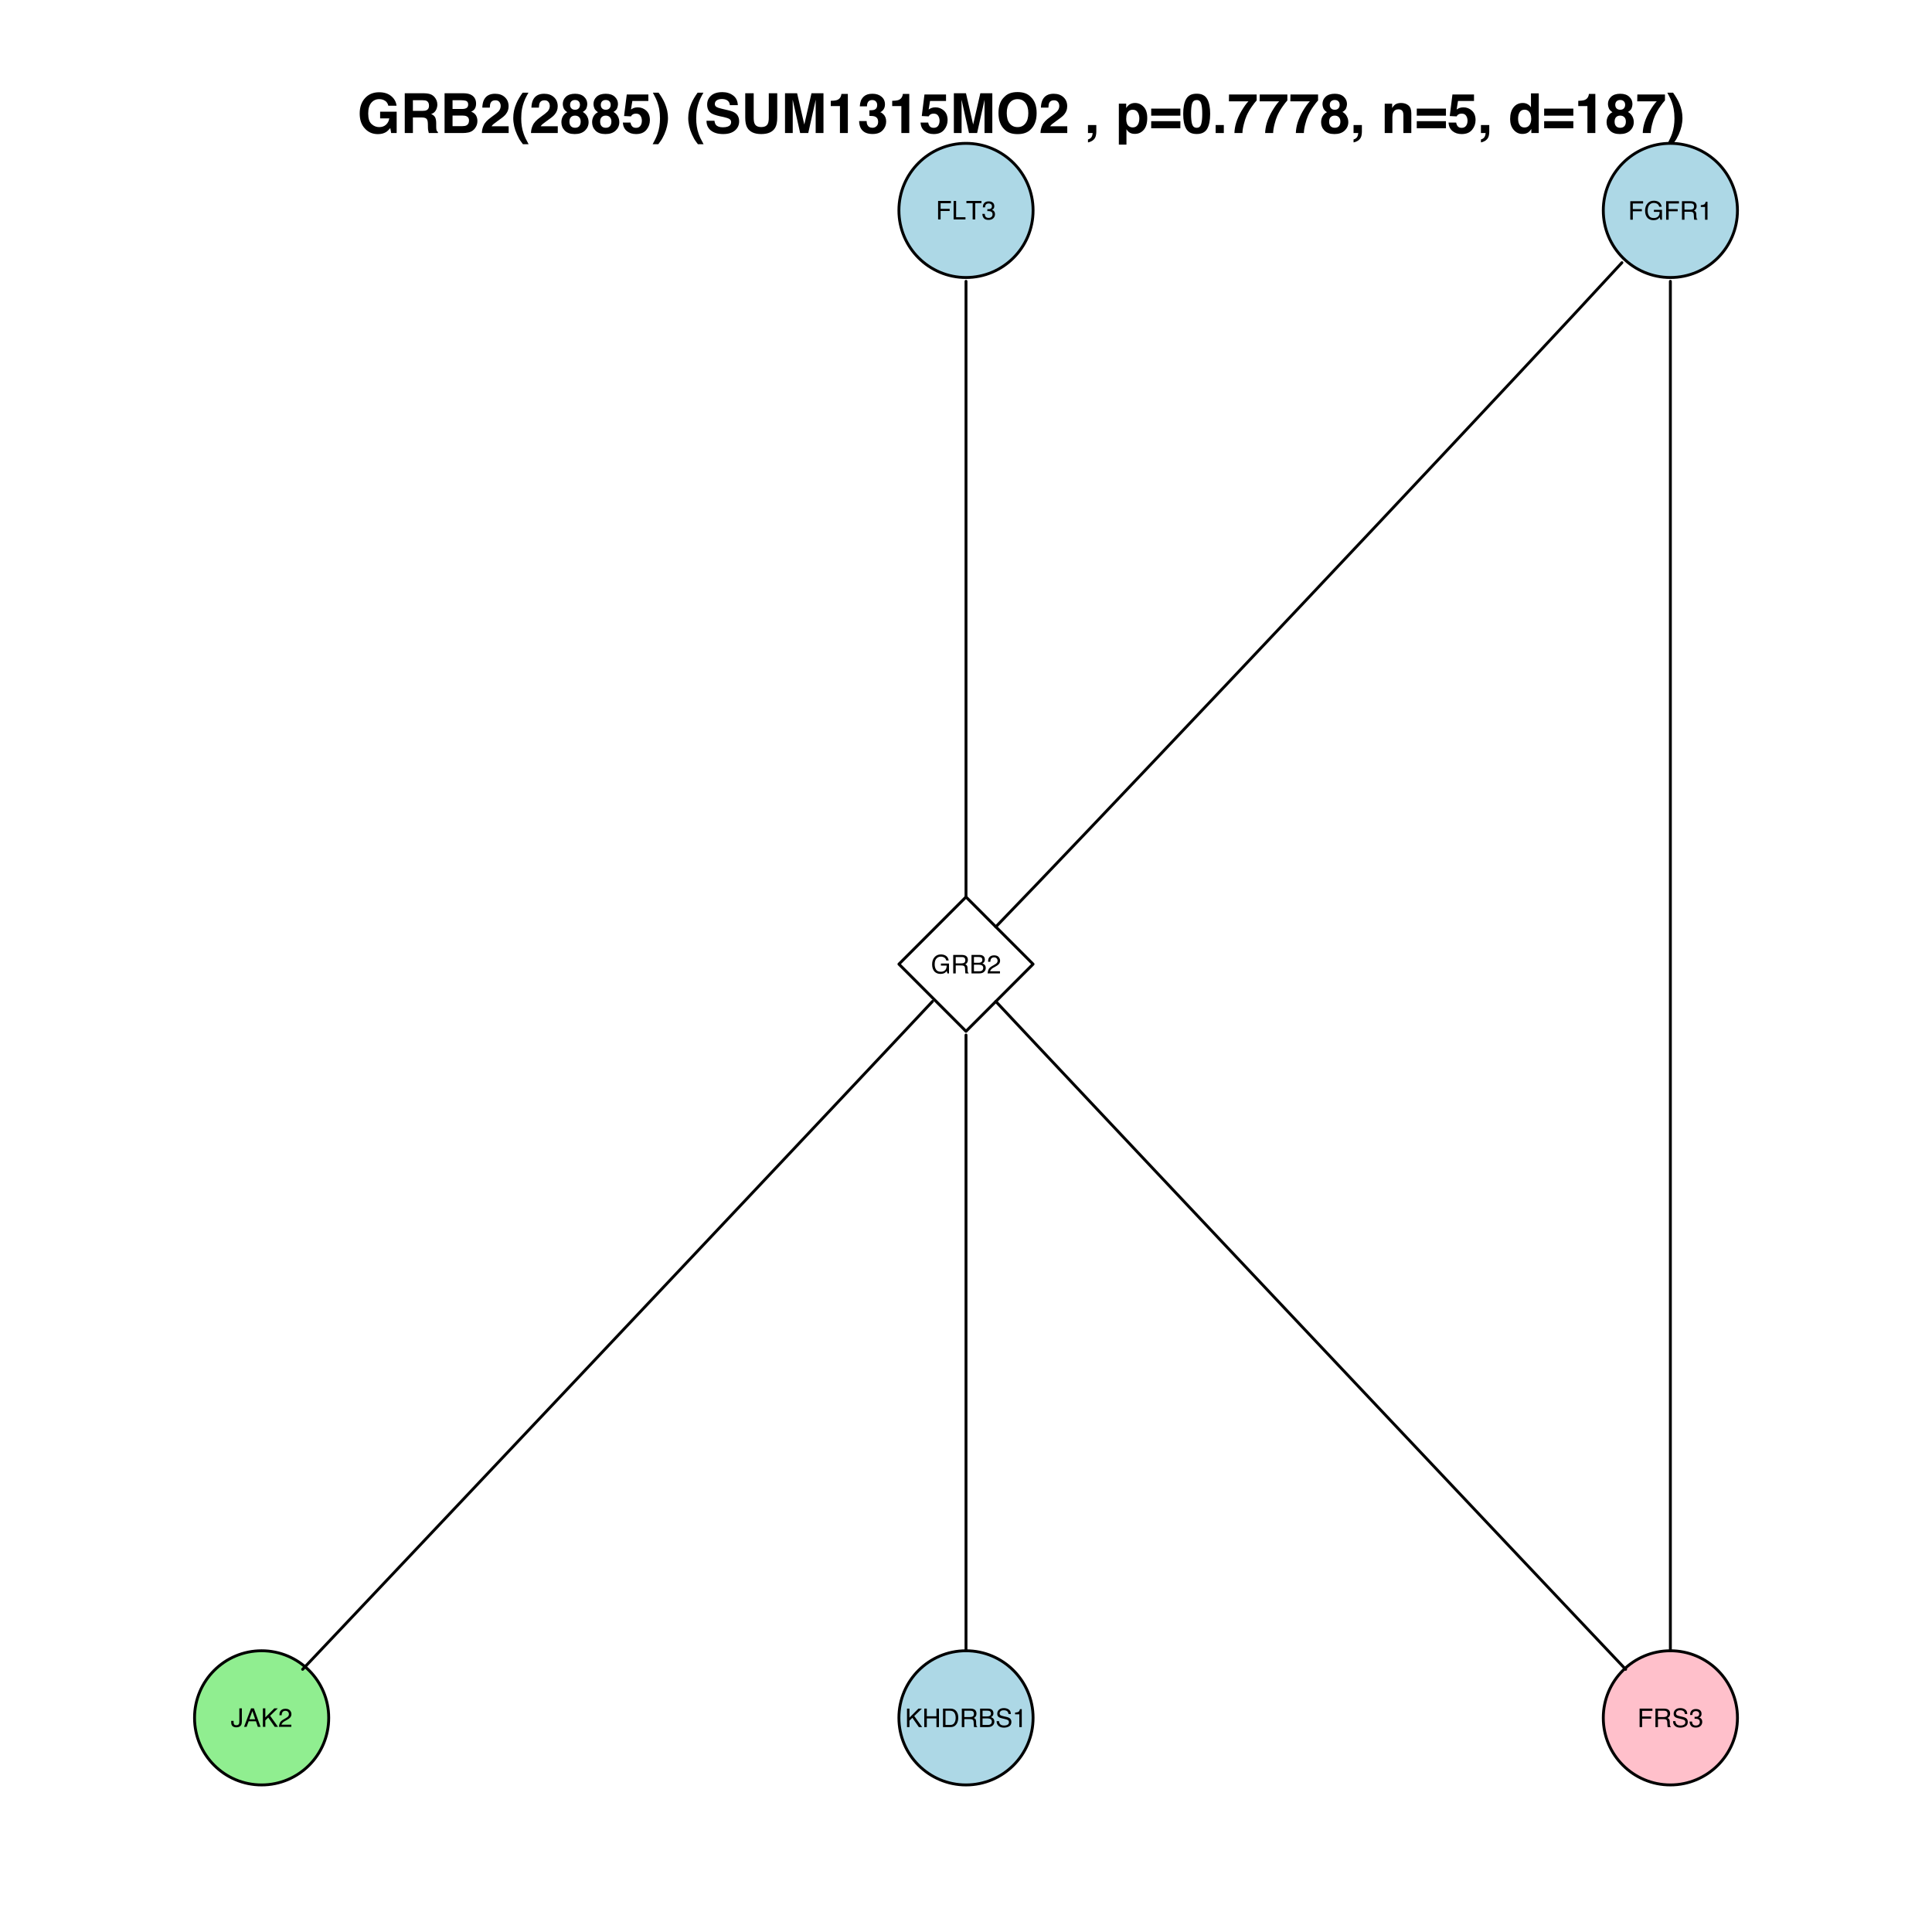 <?xml version="1.0" encoding="UTF-8"?>
<svg xmlns="http://www.w3.org/2000/svg" xmlns:xlink="http://www.w3.org/1999/xlink" width="504pt" height="504pt" viewBox="0 0 504 504" version="1.1">
<defs>
<g>
<symbol overflow="visible" id="glyph0-0">
<path style="stroke:none;" d="M 0.219 0 L 0.219 -4.828 L 4.047 -4.828 L 4.047 0 Z M 3.453 -0.609 L 3.453 -4.219 L 0.828 -4.219 L 0.828 -0.609 Z "/>
</symbol>
<symbol overflow="visible" id="glyph0-1">
<path style="stroke:none;" d="M 0.578 -4.828 L 3.922 -4.828 L 3.922 -4.234 L 1.234 -4.234 L 1.234 -2.766 L 3.594 -2.766 L 3.594 -2.203 L 1.234 -2.203 L 1.234 0 L 0.578 0 Z "/>
</symbol>
<symbol overflow="visible" id="glyph0-2">
<path style="stroke:none;" d="M 2.594 -4.953 C 3.051 -4.953 3.445 -4.863 3.781 -4.688 C 4.258 -4.438 4.551 -4 4.656 -3.375 L 4.016 -3.375 C 3.93 -3.719 3.766 -3.969 3.516 -4.125 C 3.273 -4.289 2.961 -4.375 2.578 -4.375 C 2.129 -4.375 1.754 -4.207 1.453 -3.875 C 1.148 -3.539 1 -3.039 1 -2.375 C 1 -1.801 1.125 -1.332 1.375 -0.969 C 1.625 -0.613 2.035 -0.438 2.609 -0.438 C 3.047 -0.438 3.406 -0.562 3.688 -0.812 C 3.977 -1.062 4.125 -1.473 4.125 -2.047 L 2.625 -2.047 L 2.625 -2.578 L 4.734 -2.578 L 4.734 0 L 4.312 0 L 4.156 -0.625 C 3.938 -0.375 3.742 -0.203 3.578 -0.109 C 3.285 0.047 2.914 0.125 2.469 0.125 C 1.906 0.125 1.414 -0.055 1 -0.422 C 0.551 -0.891 0.328 -1.531 0.328 -2.344 C 0.328 -3.145 0.547 -3.785 0.984 -4.266 C 1.398 -4.723 1.938 -4.953 2.594 -4.953 Z M 2.5 -4.969 Z "/>
</symbol>
<symbol overflow="visible" id="glyph0-3">
<path style="stroke:none;" d="M 2.766 -2.625 C 3.066 -2.625 3.305 -2.68 3.484 -2.797 C 3.66 -2.922 3.75 -3.145 3.75 -3.469 C 3.75 -3.812 3.625 -4.047 3.375 -4.172 C 3.25 -4.234 3.07 -4.266 2.844 -4.266 L 1.25 -4.266 L 1.25 -2.625 Z M 0.594 -4.828 L 2.828 -4.828 C 3.191 -4.828 3.492 -4.773 3.734 -4.672 C 4.191 -4.461 4.422 -4.082 4.422 -3.531 C 4.422 -3.238 4.359 -3 4.234 -2.812 C 4.117 -2.633 3.953 -2.488 3.734 -2.375 C 3.922 -2.301 4.062 -2.203 4.156 -2.078 C 4.258 -1.953 4.316 -1.75 4.328 -1.469 L 4.344 -0.812 C 4.352 -0.633 4.367 -0.5 4.391 -0.406 C 4.43 -0.25 4.504 -0.148 4.609 -0.109 L 4.609 0 L 3.797 0 C 3.773 -0.039 3.758 -0.094 3.75 -0.156 C 3.738 -0.227 3.727 -0.359 3.719 -0.547 L 3.672 -1.344 C 3.66 -1.664 3.547 -1.879 3.328 -1.984 C 3.203 -2.047 3.004 -2.078 2.734 -2.078 L 1.25 -2.078 L 1.25 0 L 0.594 0 Z "/>
</symbol>
<symbol overflow="visible" id="glyph0-4">
<path style="stroke:none;" d="M 0.641 -3.328 L 0.641 -3.781 C 1.066 -3.82 1.363 -3.891 1.531 -3.984 C 1.707 -4.086 1.836 -4.32 1.922 -4.688 L 2.391 -4.688 L 2.391 0 L 1.75 0 L 1.75 -3.328 Z "/>
</symbol>
<symbol overflow="visible" id="glyph0-5">
<path style="stroke:none;" d="M 0.516 -4.828 L 1.172 -4.828 L 1.172 -0.578 L 3.609 -0.578 L 3.609 0 L 0.516 0 Z "/>
</symbol>
<symbol overflow="visible" id="glyph0-6">
<path style="stroke:none;" d="M 4.031 -4.828 L 4.031 -4.25 L 2.406 -4.25 L 2.406 0 L 1.734 0 L 1.734 -4.25 L 0.109 -4.25 L 0.109 -4.828 Z "/>
</symbol>
<symbol overflow="visible" id="glyph0-7">
<path style="stroke:none;" d="M 1.75 0.125 C 1.195 0.125 0.789 -0.023 0.531 -0.328 C 0.281 -0.641 0.156 -1.016 0.156 -1.453 L 0.781 -1.453 C 0.801 -1.141 0.859 -0.914 0.953 -0.781 C 1.109 -0.531 1.383 -0.406 1.781 -0.406 C 2.094 -0.406 2.344 -0.488 2.531 -0.656 C 2.719 -0.82 2.812 -1.039 2.812 -1.312 C 2.812 -1.633 2.711 -1.859 2.516 -1.984 C 2.316 -2.117 2.039 -2.188 1.688 -2.188 C 1.645 -2.188 1.602 -2.18 1.562 -2.172 C 1.531 -2.172 1.492 -2.172 1.453 -2.172 L 1.453 -2.703 C 1.504 -2.691 1.551 -2.688 1.594 -2.688 C 1.633 -2.688 1.68 -2.688 1.734 -2.688 C 1.953 -2.688 2.133 -2.719 2.281 -2.781 C 2.531 -2.906 2.656 -3.125 2.656 -3.438 C 2.656 -3.676 2.57 -3.859 2.406 -3.984 C 2.238 -4.109 2.047 -4.172 1.828 -4.172 C 1.43 -4.172 1.156 -4.039 1 -3.781 C 0.914 -3.633 0.867 -3.426 0.859 -3.156 L 0.281 -3.156 C 0.281 -3.508 0.348 -3.812 0.484 -4.062 C 0.734 -4.5 1.16 -4.719 1.766 -4.719 C 2.242 -4.719 2.613 -4.609 2.875 -4.391 C 3.133 -4.18 3.266 -3.875 3.266 -3.469 C 3.266 -3.176 3.188 -2.941 3.031 -2.766 C 2.938 -2.648 2.812 -2.562 2.656 -2.5 C 2.906 -2.426 3.098 -2.289 3.234 -2.094 C 3.379 -1.906 3.453 -1.672 3.453 -1.391 C 3.453 -0.941 3.301 -0.578 3 -0.297 C 2.707 -0.016 2.289 0.125 1.75 0.125 Z "/>
</symbol>
<symbol overflow="visible" id="glyph0-8">
<path style="stroke:none;" d="M 2.328 -2.781 C 2.609 -2.781 2.82 -2.82 2.969 -2.906 C 3.207 -3.02 3.328 -3.234 3.328 -3.547 C 3.328 -3.867 3.203 -4.082 2.953 -4.188 C 2.805 -4.25 2.594 -4.281 2.312 -4.281 L 1.141 -4.281 L 1.141 -2.781 Z M 2.547 -0.562 C 2.953 -0.562 3.238 -0.676 3.406 -0.906 C 3.508 -1.051 3.562 -1.227 3.562 -1.438 C 3.562 -1.789 3.406 -2.031 3.094 -2.156 C 2.926 -2.227 2.707 -2.266 2.438 -2.266 L 1.141 -2.266 L 1.141 -0.562 Z M 0.5 -4.828 L 2.578 -4.828 C 3.141 -4.828 3.539 -4.66 3.781 -4.328 C 3.914 -4.129 3.984 -3.898 3.984 -3.641 C 3.984 -3.328 3.898 -3.078 3.734 -2.891 C 3.641 -2.785 3.508 -2.688 3.344 -2.594 C 3.594 -2.5 3.773 -2.395 3.891 -2.281 C 4.109 -2.07 4.219 -1.781 4.219 -1.406 C 4.219 -1.094 4.117 -0.812 3.922 -0.562 C 3.629 -0.188 3.164 0 2.531 0 L 0.5 0 Z "/>
</symbol>
<symbol overflow="visible" id="glyph0-9">
<path style="stroke:none;" d="M 0.203 0 C 0.234 -0.406 0.32 -0.758 0.469 -1.062 C 0.613 -1.363 0.895 -1.633 1.312 -1.875 L 1.953 -2.25 C 2.234 -2.406 2.43 -2.539 2.547 -2.656 C 2.723 -2.844 2.812 -3.051 2.812 -3.281 C 2.812 -3.562 2.727 -3.781 2.562 -3.938 C 2.395 -4.102 2.176 -4.188 1.906 -4.188 C 1.5 -4.188 1.219 -4.031 1.062 -3.719 C 0.977 -3.551 0.93 -3.32 0.922 -3.031 L 0.328 -3.031 C 0.328 -3.445 0.398 -3.785 0.547 -4.047 C 0.805 -4.492 1.258 -4.719 1.906 -4.719 C 2.445 -4.719 2.844 -4.57 3.094 -4.281 C 3.344 -3.988 3.469 -3.664 3.469 -3.312 C 3.469 -2.938 3.332 -2.613 3.062 -2.344 C 2.914 -2.188 2.645 -2 2.25 -1.781 L 1.797 -1.531 C 1.578 -1.414 1.406 -1.301 1.281 -1.188 C 1.062 -1 0.926 -0.789 0.875 -0.562 L 3.438 -0.562 L 3.438 0 Z "/>
</symbol>
<symbol overflow="visible" id="glyph0-10">
<path style="stroke:none;" d="M 2.891 -1.438 C 2.891 -1.031 2.828 -0.711 2.703 -0.484 C 2.484 -0.078 2.055 0.125 1.422 0.125 C 1.066 0.125 0.758 0.031 0.5 -0.156 C 0.238 -0.352 0.109 -0.707 0.109 -1.219 L 0.109 -1.562 L 0.734 -1.562 L 0.734 -1.219 C 0.734 -0.945 0.789 -0.742 0.906 -0.609 C 1.02 -0.484 1.203 -0.422 1.453 -0.422 C 1.797 -0.422 2.023 -0.539 2.141 -0.781 C 2.203 -0.926 2.234 -1.203 2.234 -1.609 L 2.234 -4.828 L 2.891 -4.828 Z "/>
</symbol>
<symbol overflow="visible" id="glyph0-11">
<path style="stroke:none;" d="M 3 -1.984 L 2.266 -4.109 L 1.484 -1.984 Z M 1.922 -4.828 L 2.656 -4.828 L 4.406 0 L 3.688 0 L 3.203 -1.453 L 1.297 -1.453 L 0.766 0 L 0.094 0 Z M 2.25 -4.828 Z "/>
</symbol>
<symbol overflow="visible" id="glyph0-12">
<path style="stroke:none;" d="M 0.516 -4.828 L 1.156 -4.828 L 1.156 -2.469 L 3.5 -4.828 L 4.406 -4.828 L 2.406 -2.891 L 4.469 0 L 3.609 0 L 1.922 -2.422 L 1.156 -1.688 L 1.156 0 L 0.516 0 Z "/>
</symbol>
<symbol overflow="visible" id="glyph0-13">
<path style="stroke:none;" d="M 0.531 -4.828 L 1.188 -4.828 L 1.188 -2.828 L 3.703 -2.828 L 3.703 -4.828 L 4.359 -4.828 L 4.359 0 L 3.703 0 L 3.703 -2.266 L 1.188 -2.266 L 1.188 0 L 0.531 0 Z "/>
</symbol>
<symbol overflow="visible" id="glyph0-14">
<path style="stroke:none;" d="M 2.375 -0.562 C 2.594 -0.562 2.77 -0.582 2.906 -0.625 C 3.164 -0.707 3.375 -0.875 3.531 -1.125 C 3.664 -1.312 3.758 -1.562 3.812 -1.875 C 3.844 -2.051 3.859 -2.219 3.859 -2.375 C 3.859 -2.977 3.738 -3.441 3.5 -3.766 C 3.27 -4.098 2.891 -4.266 2.359 -4.266 L 1.203 -4.266 L 1.203 -0.562 Z M 0.547 -4.828 L 2.5 -4.828 C 3.164 -4.828 3.68 -4.594 4.047 -4.125 C 4.367 -3.695 4.531 -3.148 4.531 -2.484 C 4.531 -1.973 4.438 -1.508 4.25 -1.094 C 3.906 -0.363 3.32 0 2.5 0 L 0.547 0 Z "/>
</symbol>
<symbol overflow="visible" id="glyph0-15">
<path style="stroke:none;" d="M 0.938 -1.562 C 0.957 -1.281 1.023 -1.055 1.141 -0.891 C 1.348 -0.566 1.727 -0.406 2.281 -0.406 C 2.531 -0.406 2.754 -0.441 2.953 -0.516 C 3.336 -0.648 3.531 -0.895 3.531 -1.25 C 3.531 -1.508 3.453 -1.695 3.297 -1.812 C 3.129 -1.914 2.867 -2.008 2.516 -2.094 L 1.859 -2.25 C 1.43 -2.344 1.129 -2.445 0.953 -2.562 C 0.641 -2.758 0.484 -3.062 0.484 -3.469 C 0.484 -3.895 0.633 -4.25 0.938 -4.531 C 1.238 -4.812 1.664 -4.953 2.219 -4.953 C 2.719 -4.953 3.145 -4.828 3.5 -4.578 C 3.852 -4.336 4.031 -3.945 4.031 -3.406 L 3.422 -3.406 C 3.391 -3.664 3.316 -3.867 3.203 -4.016 C 3.004 -4.266 2.664 -4.391 2.188 -4.391 C 1.801 -4.391 1.523 -4.305 1.359 -4.141 C 1.191 -3.984 1.109 -3.797 1.109 -3.578 C 1.109 -3.336 1.207 -3.164 1.406 -3.062 C 1.531 -2.988 1.82 -2.898 2.281 -2.797 L 2.953 -2.641 C 3.285 -2.566 3.539 -2.461 3.719 -2.328 C 4.02 -2.109 4.172 -1.781 4.172 -1.344 C 4.172 -0.812 3.977 -0.43 3.594 -0.203 C 3.207 0.023 2.754 0.141 2.234 0.141 C 1.629 0.141 1.16 -0.008 0.828 -0.312 C 0.484 -0.625 0.316 -1.039 0.328 -1.562 Z M 2.266 -4.969 Z "/>
</symbol>
<symbol overflow="visible" id="glyph1-0">
<path style="stroke:none;" d="M 1.078 0 L 1.078 -10.375 L 9.438 -10.375 L 9.438 0 Z M 8.141 -1.297 L 8.141 -9.078 L 2.375 -9.078 L 2.375 -1.297 Z "/>
</symbol>
<symbol overflow="visible" id="glyph1-1">
<path style="stroke:none;" d="M 8.062 -7.125 C 7.906 -7.832 7.504 -8.328 6.859 -8.609 C 6.504 -8.766 6.109 -8.844 5.672 -8.844 C 4.836 -8.844 4.148 -8.523 3.609 -7.891 C 3.078 -7.266 2.812 -6.32 2.812 -5.062 C 2.812 -3.781 3.102 -2.875 3.688 -2.344 C 4.27 -1.812 4.93 -1.547 5.672 -1.547 C 6.398 -1.547 6.992 -1.754 7.453 -2.172 C 7.922 -2.598 8.207 -3.148 8.312 -3.828 L 5.922 -3.828 L 5.922 -5.562 L 10.234 -5.562 L 10.234 0 L 8.797 0 L 8.578 -1.297 C 8.16 -0.805 7.785 -0.457 7.453 -0.25 C 6.879 0.102 6.176 0.281 5.344 0.281 C 3.969 0.281 2.844 -0.195 1.969 -1.156 C 1.051 -2.113 0.594 -3.422 0.594 -5.078 C 0.594 -6.754 1.055 -8.098 1.984 -9.109 C 2.91 -10.129 4.133 -10.641 5.656 -10.641 C 6.969 -10.641 8.023 -10.301 8.828 -9.625 C 9.629 -8.957 10.086 -8.125 10.203 -7.125 Z M 5.641 -10.641 Z "/>
</symbol>
<symbol overflow="visible" id="glyph1-2">
<path style="stroke:none;" d="M 3.266 -8.562 L 3.266 -5.781 L 5.719 -5.781 C 6.207 -5.781 6.57 -5.836 6.812 -5.953 C 7.25 -6.148 7.469 -6.539 7.469 -7.125 C 7.469 -7.75 7.258 -8.172 6.844 -8.391 C 6.602 -8.504 6.25 -8.562 5.781 -8.562 Z M 6.234 -10.375 C 6.961 -10.352 7.52 -10.258 7.906 -10.094 C 8.301 -9.938 8.633 -9.695 8.906 -9.375 C 9.133 -9.113 9.312 -8.82 9.438 -8.5 C 9.57 -8.188 9.641 -7.828 9.641 -7.422 C 9.641 -6.922 9.516 -6.43 9.266 -5.953 C 9.016 -5.484 8.602 -5.148 8.031 -4.953 C 8.508 -4.754 8.848 -4.477 9.047 -4.125 C 9.242 -3.781 9.344 -3.242 9.344 -2.516 L 9.344 -1.812 C 9.344 -1.344 9.363 -1.02 9.406 -0.844 C 9.457 -0.582 9.586 -0.391 9.797 -0.266 L 9.797 0 L 7.422 0 C 7.348 -0.227 7.301 -0.414 7.281 -0.562 C 7.219 -0.844 7.188 -1.141 7.188 -1.453 L 7.172 -2.406 C 7.16 -3.07 7.035 -3.516 6.797 -3.734 C 6.566 -3.953 6.133 -4.062 5.5 -4.062 L 3.266 -4.062 L 3.266 0 L 1.141 0 L 1.141 -10.375 Z "/>
</symbol>
<symbol overflow="visible" id="glyph1-3">
<path style="stroke:none;" d="M 3.203 -8.562 L 3.203 -6.281 L 5.75 -6.281 C 6.195 -6.281 6.562 -6.363 6.844 -6.531 C 7.133 -6.707 7.281 -7.016 7.281 -7.453 C 7.281 -7.93 7.094 -8.25 6.719 -8.406 C 6.395 -8.508 5.984 -8.562 5.484 -8.562 Z M 3.203 -4.562 L 3.203 -1.797 L 5.75 -1.797 C 6.195 -1.797 6.551 -1.859 6.812 -1.984 C 7.27 -2.211 7.5 -2.645 7.5 -3.281 C 7.5 -3.82 7.273 -4.191 6.828 -4.391 C 6.578 -4.504 6.227 -4.562 5.781 -4.562 Z M 6.172 -10.375 C 7.441 -10.352 8.344 -9.984 8.875 -9.266 C 9.188 -8.828 9.344 -8.301 9.344 -7.688 C 9.344 -7.051 9.188 -6.539 8.875 -6.156 C 8.695 -5.938 8.43 -5.738 8.078 -5.562 C 8.609 -5.375 9.008 -5.07 9.281 -4.656 C 9.551 -4.238 9.688 -3.727 9.688 -3.125 C 9.688 -2.508 9.531 -1.961 9.219 -1.484 C 9.02 -1.148 8.773 -0.875 8.484 -0.656 C 8.148 -0.406 7.754 -0.234 7.297 -0.141 C 6.848 -0.047 6.359 0 5.828 0 L 1.125 0 L 1.125 -10.375 Z "/>
</symbol>
<symbol overflow="visible" id="glyph1-4">
<path style="stroke:none;" d="M 0.453 0 C 0.473 -0.727 0.629 -1.395 0.922 -2 C 1.203 -2.688 1.879 -3.41 2.953 -4.172 C 3.867 -4.828 4.461 -5.297 4.734 -5.578 C 5.148 -6.023 5.359 -6.516 5.359 -7.047 C 5.359 -7.484 5.238 -7.844 5 -8.125 C 4.77 -8.406 4.43 -8.547 3.984 -8.547 C 3.367 -8.547 2.953 -8.32 2.734 -7.875 C 2.609 -7.613 2.535 -7.195 2.516 -6.625 L 0.562 -6.625 C 0.594 -7.488 0.75 -8.188 1.031 -8.719 C 1.57 -9.738 2.523 -10.25 3.891 -10.25 C 4.961 -10.25 5.816 -9.945 6.453 -9.344 C 7.098 -8.75 7.422 -7.961 7.422 -6.984 C 7.422 -6.223 7.191 -5.551 6.734 -4.969 C 6.441 -4.57 5.957 -4.141 5.281 -3.672 L 4.484 -3.094 C 3.984 -2.738 3.641 -2.477 3.453 -2.312 C 3.266 -2.156 3.109 -1.973 2.984 -1.766 L 7.438 -1.766 L 7.438 0 Z "/>
</symbol>
<symbol overflow="visible" id="glyph1-5">
<path style="stroke:none;" d="M 1.453 -7.75 C 1.816 -8.613 2.359 -9.539 3.078 -10.531 L 4.594 -10.531 L 4.156 -9.75 C 3.562 -8.664 3.148 -7.531 2.922 -6.344 C 2.773 -5.562 2.703 -4.711 2.703 -3.797 C 2.703 -2.359 2.91 -1.039 3.328 0.156 C 3.566 0.875 4 1.789 4.625 2.906 L 3.141 2.906 L 2.641 2.219 C 2.316 1.812 1.973 1.195 1.609 0.375 C 0.953 -1.082 0.625 -2.516 0.625 -3.922 C 0.625 -5.211 0.898 -6.488 1.453 -7.75 Z "/>
</symbol>
<symbol overflow="visible" id="glyph1-6">
<path style="stroke:none;" d="M 2.469 -2.969 C 2.469 -2.457 2.598 -2.062 2.859 -1.781 C 3.117 -1.508 3.477 -1.375 3.938 -1.375 C 4.395 -1.375 4.754 -1.508 5.016 -1.781 C 5.273 -2.062 5.406 -2.457 5.406 -2.969 C 5.406 -3.488 5.27 -3.879 5 -4.141 C 4.738 -4.41 4.383 -4.547 3.938 -4.547 C 3.477 -4.547 3.117 -4.41 2.859 -4.141 C 2.598 -3.879 2.469 -3.488 2.469 -2.969 Z M 0.375 -2.828 C 0.375 -3.398 0.504 -3.914 0.766 -4.375 C 1.023 -4.844 1.406 -5.195 1.906 -5.438 C 1.414 -5.758 1.098 -6.109 0.953 -6.484 C 0.805 -6.867 0.734 -7.227 0.734 -7.562 C 0.734 -8.312 1.008 -8.945 1.562 -9.469 C 2.125 -9.988 2.914 -10.25 3.938 -10.25 C 4.945 -10.25 5.727 -9.988 6.281 -9.469 C 6.844 -8.945 7.125 -8.312 7.125 -7.562 C 7.125 -7.227 7.051 -6.867 6.906 -6.484 C 6.758 -6.109 6.441 -5.781 5.953 -5.5 C 6.453 -5.219 6.828 -4.844 7.078 -4.375 C 7.336 -3.914 7.469 -3.398 7.469 -2.828 C 7.469 -1.973 7.148 -1.242 6.516 -0.641 C 5.879 -0.035 4.988 0.266 3.844 0.266 C 2.707 0.266 1.844 -0.035 1.25 -0.641 C 0.664 -1.242 0.375 -1.973 0.375 -2.828 Z M 2.641 -7.344 C 2.641 -6.969 2.754 -6.66 2.984 -6.422 C 3.211 -6.191 3.531 -6.078 3.938 -6.078 C 4.344 -6.078 4.656 -6.191 4.875 -6.422 C 5.102 -6.66 5.219 -6.969 5.219 -7.344 C 5.219 -7.75 5.102 -8.062 4.875 -8.281 C 4.656 -8.508 4.344 -8.625 3.938 -8.625 C 3.531 -8.625 3.211 -8.508 2.984 -8.281 C 2.754 -8.062 2.641 -7.75 2.641 -7.344 Z "/>
</symbol>
<symbol overflow="visible" id="glyph1-7">
<path style="stroke:none;" d="M 2.375 -2.734 C 2.457 -2.297 2.609 -1.957 2.828 -1.719 C 3.055 -1.477 3.383 -1.359 3.812 -1.359 C 4.312 -1.359 4.691 -1.531 4.953 -1.875 C 5.211 -2.227 5.344 -2.672 5.344 -3.203 C 5.344 -3.723 5.219 -4.16 4.969 -4.516 C 4.727 -4.879 4.352 -5.062 3.844 -5.062 C 3.594 -5.062 3.379 -5.031 3.203 -4.969 C 2.891 -4.852 2.656 -4.645 2.5 -4.344 L 0.703 -4.438 L 1.406 -10.062 L 7.031 -10.062 L 7.031 -8.359 L 2.859 -8.359 L 2.5 -6.141 C 2.812 -6.336 3.051 -6.469 3.219 -6.531 C 3.508 -6.645 3.863 -6.703 4.281 -6.703 C 5.125 -6.703 5.859 -6.414 6.484 -5.844 C 7.117 -5.281 7.438 -4.457 7.438 -3.375 C 7.438 -2.426 7.133 -1.582 6.531 -0.844 C 5.926 -0.102 5.02 0.266 3.812 0.266 C 2.844 0.266 2.047 0.004 1.422 -0.516 C 0.797 -1.035 0.445 -1.773 0.375 -2.734 Z "/>
</symbol>
<symbol overflow="visible" id="glyph1-8">
<path style="stroke:none;" d="M 1.688 -10.531 C 2.406 -9.539 2.945 -8.613 3.312 -7.75 C 3.863 -6.488 4.141 -5.211 4.141 -3.922 C 4.141 -2.516 3.816 -1.082 3.172 0.375 C 2.797 1.195 2.445 1.812 2.125 2.219 L 1.625 2.906 L 0.141 2.906 C 0.766 1.789 1.195 0.875 1.438 0.156 C 1.852 -1.039 2.062 -2.359 2.062 -3.797 C 2.062 -4.711 1.988 -5.562 1.844 -6.344 C 1.613 -7.531 1.203 -8.664 0.609 -9.75 L 0.188 -10.531 Z "/>
</symbol>
<symbol overflow="visible" id="glyph1-9">
<path style="stroke:none;" d=""/>
</symbol>
<symbol overflow="visible" id="glyph1-10">
<path style="stroke:none;" d="M 2.672 -3.203 C 2.734 -2.723 2.859 -2.367 3.047 -2.141 C 3.398 -1.711 4.004 -1.5 4.859 -1.5 C 5.367 -1.5 5.785 -1.555 6.109 -1.672 C 6.711 -1.879 7.016 -2.281 7.016 -2.875 C 7.016 -3.219 6.863 -3.484 6.562 -3.672 C 6.258 -3.848 5.789 -4.008 5.156 -4.156 L 4.047 -4.391 C 2.973 -4.641 2.227 -4.906 1.812 -5.188 C 1.113 -5.664 0.766 -6.414 0.766 -7.438 C 0.766 -8.363 1.102 -9.133 1.781 -9.75 C 2.457 -10.363 3.445 -10.672 4.75 -10.672 C 5.844 -10.672 6.773 -10.379 7.547 -9.797 C 8.316 -9.223 8.723 -8.383 8.766 -7.281 L 6.688 -7.281 C 6.645 -7.906 6.367 -8.348 5.859 -8.609 C 5.523 -8.785 5.109 -8.875 4.609 -8.875 C 4.047 -8.875 3.598 -8.758 3.266 -8.531 C 2.93 -8.301 2.766 -7.988 2.766 -7.594 C 2.766 -7.219 2.93 -6.941 3.266 -6.766 C 3.473 -6.641 3.922 -6.492 4.609 -6.328 L 6.406 -5.906 C 7.188 -5.719 7.773 -5.469 8.172 -5.156 C 8.797 -4.664 9.109 -3.957 9.109 -3.031 C 9.109 -2.082 8.742 -1.297 8.016 -0.672 C 7.285 -0.047 6.258 0.266 4.938 0.266 C 3.594 0.266 2.531 -0.039 1.75 -0.656 C 0.977 -1.27 0.594 -2.117 0.594 -3.203 Z M 4.766 -10.688 Z "/>
</symbol>
<symbol overflow="visible" id="glyph1-11">
<path style="stroke:none;" d="M 1.094 -10.375 L 3.297 -10.375 L 3.297 -4 C 3.297 -3.281 3.379 -2.758 3.547 -2.438 C 3.816 -1.852 4.391 -1.562 5.266 -1.562 C 6.141 -1.562 6.711 -1.852 6.984 -2.438 C 7.148 -2.758 7.234 -3.281 7.234 -4 L 7.234 -10.375 L 9.438 -10.375 L 9.438 -4 C 9.438 -2.895 9.266 -2.035 8.922 -1.422 C 8.285 -0.297 7.066 0.266 5.266 0.266 C 3.473 0.266 2.254 -0.297 1.609 -1.422 C 1.266 -2.035 1.094 -2.895 1.094 -4 Z M 5.266 -10.375 Z "/>
</symbol>
<symbol overflow="visible" id="glyph1-12">
<path style="stroke:none;" d="M 7.969 -10.375 L 11.094 -10.375 L 11.094 0 L 9.062 0 L 9.062 -7.016 C 9.062 -7.211 9.062 -7.492 9.062 -7.859 C 9.07 -8.223 9.078 -8.504 9.078 -8.703 L 7.125 0 L 5.016 0 L 3.062 -8.703 C 3.062 -8.504 3.062 -8.223 3.062 -7.859 C 3.07 -7.492 3.078 -7.211 3.078 -7.016 L 3.078 0 L 1.062 0 L 1.062 -10.375 L 4.219 -10.375 L 6.094 -2.219 Z "/>
</symbol>
<symbol overflow="visible" id="glyph1-13">
<path style="stroke:none;" d="M 1 -7.031 L 1 -8.406 C 1.633 -8.426 2.078 -8.469 2.328 -8.531 C 2.734 -8.613 3.062 -8.789 3.312 -9.062 C 3.488 -9.238 3.617 -9.484 3.703 -9.797 C 3.754 -9.973 3.781 -10.109 3.781 -10.203 L 5.453 -10.203 L 5.453 0 L 3.391 0 L 3.391 -7.031 Z "/>
</symbol>
<symbol overflow="visible" id="glyph1-14">
<path style="stroke:none;" d="M 2.344 -3.125 C 2.344 -2.719 2.41 -2.383 2.547 -2.125 C 2.785 -1.625 3.227 -1.375 3.875 -1.375 C 4.27 -1.375 4.613 -1.508 4.906 -1.781 C 5.195 -2.051 5.344 -2.441 5.344 -2.953 C 5.344 -3.617 5.07 -4.066 4.531 -4.297 C 4.219 -4.422 3.727 -4.484 3.062 -4.484 L 3.062 -5.922 C 3.719 -5.93 4.176 -5.992 4.438 -6.109 C 4.875 -6.305 5.094 -6.703 5.094 -7.297 C 5.094 -7.691 4.977 -8.008 4.75 -8.25 C 4.531 -8.488 4.211 -8.609 3.797 -8.609 C 3.328 -8.609 2.977 -8.457 2.75 -8.156 C 2.531 -7.863 2.426 -7.469 2.438 -6.969 L 0.562 -6.969 C 0.582 -7.469 0.672 -7.945 0.828 -8.406 C 0.984 -8.801 1.238 -9.172 1.594 -9.516 C 1.852 -9.754 2.164 -9.938 2.531 -10.062 C 2.895 -10.188 3.336 -10.25 3.859 -10.25 C 4.836 -10.25 5.625 -9.992 6.219 -9.484 C 6.82 -8.984 7.125 -8.312 7.125 -7.469 C 7.125 -6.863 6.941 -6.352 6.578 -5.938 C 6.359 -5.688 6.125 -5.516 5.875 -5.422 C 6.062 -5.422 6.328 -5.258 6.672 -4.938 C 7.18 -4.469 7.438 -3.82 7.438 -3 C 7.438 -2.133 7.133 -1.375 6.531 -0.719 C 5.938 -0.07 5.055 0.25 3.891 0.25 C 2.441 0.25 1.438 -0.219 0.875 -1.156 C 0.57 -1.656 0.406 -2.312 0.375 -3.125 Z "/>
</symbol>
<symbol overflow="visible" id="glyph1-15">
<path style="stroke:none;" d="M 5.688 -1.547 C 6.539 -1.547 7.219 -1.863 7.719 -2.5 C 8.227 -3.133 8.484 -4.035 8.484 -5.203 C 8.484 -6.359 8.227 -7.254 7.719 -7.891 C 7.219 -8.523 6.539 -8.844 5.688 -8.844 C 4.82 -8.844 4.133 -8.523 3.625 -7.891 C 3.113 -7.266 2.859 -6.367 2.859 -5.203 C 2.859 -4.035 3.113 -3.133 3.625 -2.5 C 4.133 -1.863 4.82 -1.547 5.688 -1.547 Z M 10.656 -5.203 C 10.656 -3.336 10.129 -1.91 9.078 -0.922 C 8.297 -0.117 7.164 0.281 5.688 0.281 C 4.195 0.281 3.062 -0.117 2.281 -0.922 C 1.227 -1.91 0.703 -3.336 0.703 -5.203 C 0.703 -7.098 1.227 -8.52 2.281 -9.469 C 3.062 -10.281 4.195 -10.688 5.688 -10.688 C 7.164 -10.688 8.297 -10.281 9.078 -9.469 C 10.129 -8.52 10.656 -7.098 10.656 -5.203 Z M 5.688 -10.688 Z "/>
</symbol>
<symbol overflow="visible" id="glyph1-16">
<path style="stroke:none;" d="M 0.828 1.672 C 1.234 1.555 1.531 1.363 1.719 1.094 C 1.906 0.832 2.016 0.469 2.047 0 L 0.828 0 L 0.828 -2.094 L 3 -2.094 L 3 -0.281 C 3 0.039 2.957 0.375 2.875 0.719 C 2.789 1.062 2.633 1.363 2.406 1.625 C 2.156 1.895 1.859 2.098 1.516 2.234 C 1.18 2.367 0.953 2.438 0.828 2.438 Z "/>
</symbol>
<symbol overflow="visible" id="glyph1-17">
<path style="stroke:none;" d="M 6.219 -3.828 C 6.219 -4.422 6.082 -4.941 5.812 -5.391 C 5.539 -5.848 5.102 -6.078 4.5 -6.078 C 3.77 -6.078 3.27 -5.734 3 -5.047 C 2.863 -4.68 2.797 -4.219 2.797 -3.656 C 2.797 -2.77 3.031 -2.145 3.5 -1.781 C 3.781 -1.57 4.113 -1.469 4.5 -1.469 C 5.062 -1.469 5.488 -1.68 5.781 -2.109 C 6.07 -2.535 6.219 -3.109 6.219 -3.828 Z M 5.078 -7.844 C 5.973 -7.844 6.727 -7.508 7.344 -6.844 C 7.969 -6.188 8.281 -5.219 8.281 -3.938 C 8.281 -2.582 7.977 -1.551 7.375 -0.844 C 6.77 -0.133 5.988 0.219 5.031 0.219 C 4.414 0.219 3.91 0.066 3.516 -0.234 C 3.285 -0.41 3.066 -0.66 2.859 -0.984 L 2.859 3.016 L 0.875 3.016 L 0.875 -7.672 L 2.797 -7.672 L 2.797 -6.531 C 3.016 -6.863 3.242 -7.129 3.484 -7.328 C 3.93 -7.672 4.461 -7.844 5.078 -7.844 Z "/>
</symbol>
<symbol overflow="visible" id="glyph1-18">
<path style="stroke:none;" d="M 8.125 -6.375 L 8.125 -4.531 L 0.516 -4.531 L 0.516 -6.375 Z M 8.125 -3.094 L 8.125 -1.25 L 0.516 -1.25 L 0.516 -3.094 Z "/>
</symbol>
<symbol overflow="visible" id="glyph1-19">
<path style="stroke:none;" d="M 2.5 -5 C 2.5 -3.832 2.594 -2.938 2.781 -2.312 C 2.977 -1.688 3.375 -1.375 3.969 -1.375 C 4.562 -1.375 4.953 -1.688 5.141 -2.312 C 5.328 -2.938 5.422 -3.832 5.422 -5 C 5.422 -6.227 5.328 -7.133 5.141 -7.719 C 4.953 -8.312 4.562 -8.609 3.969 -8.609 C 3.375 -8.609 2.977 -8.312 2.781 -7.719 C 2.594 -7.133 2.5 -6.227 2.5 -5 Z M 3.969 -10.266 C 5.27 -10.266 6.18 -9.805 6.703 -8.891 C 7.223 -7.984 7.484 -6.688 7.484 -5 C 7.484 -3.312 7.223 -2.016 6.703 -1.109 C 6.18 -0.203 5.27 0.25 3.969 0.25 C 2.664 0.25 1.754 -0.203 1.234 -1.109 C 0.711 -2.016 0.453 -3.312 0.453 -5 C 0.453 -6.688 0.711 -7.984 1.234 -8.891 C 1.754 -9.805 2.664 -10.266 3.969 -10.266 Z "/>
</symbol>
<symbol overflow="visible" id="glyph1-20">
<path style="stroke:none;" d="M 0.906 -2.094 L 3.031 -2.094 L 3.031 0 L 0.906 0 Z "/>
</symbol>
<symbol overflow="visible" id="glyph1-21">
<path style="stroke:none;" d="M 7.594 -8.5 C 7.289 -8.195 6.875 -7.664 6.344 -6.906 C 5.812 -6.156 5.363 -5.379 5 -4.578 C 4.719 -3.941 4.461 -3.164 4.234 -2.25 C 4.004 -1.332 3.891 -0.582 3.891 0 L 1.797 0 C 1.859 -1.832 2.461 -3.734 3.609 -5.703 C 4.336 -6.93 4.953 -7.785 5.453 -8.266 L 0.359 -8.266 L 0.391 -10.062 L 7.594 -10.062 Z "/>
</symbol>
<symbol overflow="visible" id="glyph1-22">
<path style="stroke:none;" d="M 5.188 -7.844 C 5.977 -7.844 6.625 -7.633 7.125 -7.219 C 7.633 -6.812 7.891 -6.125 7.891 -5.156 L 7.891 0 L 5.828 0 L 5.828 -4.656 C 5.828 -5.062 5.773 -5.375 5.672 -5.594 C 5.473 -5.988 5.098 -6.188 4.547 -6.188 C 3.867 -6.188 3.398 -5.895 3.141 -5.312 C 3.016 -5.008 2.953 -4.625 2.953 -4.156 L 2.953 0 L 0.953 0 L 0.953 -7.656 L 2.891 -7.656 L 2.891 -6.531 C 3.141 -6.926 3.379 -7.211 3.609 -7.391 C 4.023 -7.691 4.551 -7.844 5.188 -7.844 Z M 4.453 -7.875 Z "/>
</symbol>
<symbol overflow="visible" id="glyph1-23">
<path style="stroke:none;" d="M 3.766 -7.844 C 4.223 -7.844 4.633 -7.738 5 -7.531 C 5.363 -7.332 5.656 -7.055 5.875 -6.703 L 5.875 -10.359 L 7.906 -10.359 L 7.906 0 L 5.969 0 L 5.969 -1.062 C 5.676 -0.602 5.348 -0.27 4.984 -0.062 C 4.617 0.133 4.164 0.234 3.625 0.234 C 2.727 0.234 1.973 -0.125 1.359 -0.844 C 0.742 -1.57 0.438 -2.504 0.438 -3.641 C 0.438 -4.941 0.738 -5.969 1.344 -6.719 C 1.945 -7.469 2.754 -7.844 3.766 -7.844 Z M 4.203 -1.453 C 4.766 -1.453 5.191 -1.66 5.484 -2.078 C 5.785 -2.504 5.938 -3.051 5.938 -3.719 C 5.938 -4.656 5.695 -5.328 5.219 -5.734 C 4.938 -5.973 4.602 -6.094 4.219 -6.094 C 3.625 -6.094 3.191 -5.867 2.922 -5.422 C 2.648 -4.984 2.516 -4.438 2.516 -3.781 C 2.516 -3.07 2.648 -2.504 2.922 -2.078 C 3.203 -1.66 3.629 -1.453 4.203 -1.453 Z "/>
</symbol>
</g>
</defs>
<g id="surface28443">
<rect x="0" y="0" width="504" height="504" style="fill:rgb(100%,100%,100%);fill-opacity:1;stroke:none;"/>
<path style="fill-rule:nonzero;fill:rgb(67.843%,84.706%,90.196%);fill-opacity:1;stroke-width:0.75;stroke-linecap:round;stroke-linejoin:round;stroke:rgb(0%,0%,0%);stroke-opacity:1;stroke-miterlimit:10;" d="M 453.25 54.895 C 453.25 64.559 445.414 72.395 435.75 72.395 C 426.086 72.395 418.25 64.559 418.25 54.895 C 418.25 45.23 426.086 37.395 435.75 37.395 C 445.414 37.395 453.25 45.23 453.25 54.895 "/>
<path style="fill-rule:nonzero;fill:rgb(67.843%,84.706%,90.196%);fill-opacity:1;stroke-width:0.75;stroke-linecap:round;stroke-linejoin:round;stroke:rgb(0%,0%,0%);stroke-opacity:1;stroke-miterlimit:10;" d="M 269.5 54.895 C 269.5 64.559 261.664 72.395 252 72.395 C 242.336 72.395 234.5 64.559 234.5 54.895 C 234.5 45.23 242.336 37.395 252 37.395 C 261.664 37.395 269.5 45.23 269.5 54.895 "/>
<path style="fill-rule:nonzero;fill:rgb(56.471%,93.333%,56.471%);fill-opacity:1;stroke-width:0.75;stroke-linecap:round;stroke-linejoin:round;stroke:rgb(0%,0%,0%);stroke-opacity:1;stroke-miterlimit:10;" d="M 85.75 448.133 C 85.75 457.797 77.914 465.633 68.25 465.633 C 58.586 465.633 50.75 457.797 50.75 448.133 C 50.75 438.469 58.586 430.633 68.25 430.633 C 77.914 430.633 85.75 438.469 85.75 448.133 "/>
<path style="fill-rule:nonzero;fill:rgb(67.843%,84.706%,90.196%);fill-opacity:1;stroke-width:0.75;stroke-linecap:round;stroke-linejoin:round;stroke:rgb(0%,0%,0%);stroke-opacity:1;stroke-miterlimit:10;" d="M 269.5 448.133 C 269.5 457.797 261.664 465.633 252 465.633 C 242.336 465.633 234.5 457.797 234.5 448.133 C 234.5 438.469 242.336 430.633 252 430.633 C 261.664 430.633 269.5 438.469 269.5 448.133 "/>
<path style="fill-rule:nonzero;fill:rgb(100%,75.294%,79.608%);fill-opacity:1;stroke-width:0.75;stroke-linecap:round;stroke-linejoin:round;stroke:rgb(0%,0%,0%);stroke-opacity:1;stroke-miterlimit:10;" d="M 453.25 448.133 C 453.25 457.797 445.414 465.633 435.75 465.633 C 426.086 465.633 418.25 457.797 418.25 448.133 C 418.25 438.469 426.086 430.633 435.75 430.633 C 445.414 430.633 453.25 438.469 453.25 448.133 "/>
<path style="fill:none;stroke-width:0.75;stroke-linecap:round;stroke-linejoin:round;stroke:rgb(0%,0%,0%);stroke-opacity:1;stroke-miterlimit:10;" d="M 234.5 251.512 L 252 233.992 L 269.5 251.512 L 252 269.035 L 234.5 251.512 "/>
<g style="fill:rgb(0%,0%,0%);fill-opacity:1;">
  <use xlink:href="#glyph0-1" x="424.715" y="57.316"/>
  <use xlink:href="#glyph0-2" x="428.828" y="57.316"/>
  <use xlink:href="#glyph0-1" x="434.067" y="57.316"/>
  <use xlink:href="#glyph0-3" x="438.18" y="57.316"/>
  <use xlink:href="#glyph0-4" x="443.044" y="57.316"/>
</g>
<g style="fill:rgb(0%,0%,0%);fill-opacity:1;">
  <use xlink:href="#glyph0-1" x="244.141" y="57.246"/>
  <use xlink:href="#glyph0-5" x="248.254" y="57.246"/>
  <use xlink:href="#glyph0-6" x="252" y="57.246"/>
  <use xlink:href="#glyph0-7" x="256.113" y="57.246"/>
</g>
<g style="fill:rgb(0%,0%,0%);fill-opacity:1;">
  <use xlink:href="#glyph0-2" x="242.832" y="253.934"/>
  <use xlink:href="#glyph0-3" x="248.07" y="253.934"/>
  <use xlink:href="#glyph0-8" x="252.934" y="253.934"/>
  <use xlink:href="#glyph0-9" x="257.425" y="253.934"/>
</g>
<g style="fill:rgb(0%,0%,0%);fill-opacity:1;">
  <use xlink:href="#glyph0-10" x="60.203" y="450.484"/>
  <use xlink:href="#glyph0-11" x="63.57" y="450.484"/>
  <use xlink:href="#glyph0-12" x="68.062" y="450.484"/>
  <use xlink:href="#glyph0-9" x="72.554" y="450.484"/>
</g>
<g style="fill:rgb(0%,0%,0%);fill-opacity:1;">
  <use xlink:href="#glyph0-12" x="236.094" y="450.547"/>
  <use xlink:href="#glyph0-13" x="240.586" y="450.547"/>
  <use xlink:href="#glyph0-14" x="245.449" y="450.547"/>
  <use xlink:href="#glyph0-3" x="250.312" y="450.547"/>
  <use xlink:href="#glyph0-8" x="255.176" y="450.547"/>
  <use xlink:href="#glyph0-15" x="259.667" y="450.547"/>
  <use xlink:href="#glyph0-4" x="264.159" y="450.547"/>
</g>
<g style="fill:rgb(0%,0%,0%);fill-opacity:1;">
  <use xlink:href="#glyph0-1" x="427.145" y="450.547"/>
  <use xlink:href="#glyph0-3" x="431.258" y="450.547"/>
  <use xlink:href="#glyph0-15" x="436.122" y="450.547"/>
  <use xlink:href="#glyph0-7" x="440.613" y="450.547"/>
</g>
<path style="fill:none;stroke-width:0.75;stroke-linecap:round;stroke-linejoin:round;stroke:rgb(0%,0%,0%);stroke-opacity:1;stroke-miterlimit:10;" d="M 423.109 68.523 L 411.082 81.52 L 395.949 97.754 L 378.52 116.371 L 359.598 136.516 L 339.984 157.34 L 320.492 177.988 L 301.918 197.609 L 285.07 215.352 L 270.758 230.359 L 259.777 241.781 "/>
<path style="fill:none;stroke-width:0.75;stroke-linecap:round;stroke-linejoin:round;stroke:rgb(0%,0%,0%);stroke-opacity:1;stroke-miterlimit:10;" d="M 435.75 73.387 L 435.75 430.613 "/>
<path style="fill:none;stroke-width:0.75;stroke-linecap:round;stroke-linejoin:round;stroke:rgb(0%,0%,0%);stroke-opacity:1;stroke-miterlimit:10;" d="M 252 73.387 L 252 233.992 "/>
<path style="fill:none;stroke-width:0.75;stroke-linecap:round;stroke-linejoin:round;stroke:rgb(0%,0%,0%);stroke-opacity:1;stroke-miterlimit:10;" d="M 243.25 261.246 L 232.508 272.695 L 218.32 287.777 L 201.512 305.625 L 182.895 325.379 L 163.285 346.172 L 143.5 367.141 L 124.355 387.418 L 106.672 406.145 L 91.262 422.453 L 78.945 435.477 "/>
<path style="fill:none;stroke-width:0.75;stroke-linecap:round;stroke-linejoin:round;stroke:rgb(0%,0%,0%);stroke-opacity:1;stroke-miterlimit:10;" d="M 252 270.008 L 252 430.613 "/>
<path style="fill:none;stroke-width:0.75;stroke-linecap:round;stroke-linejoin:round;stroke:rgb(0%,0%,0%);stroke-opacity:1;stroke-miterlimit:10;" d="M 259.777 261.246 L 270.52 272.695 L 284.707 287.777 L 301.516 305.625 L 320.133 325.379 L 339.742 346.172 L 359.527 367.141 L 378.672 387.418 L 396.355 406.145 L 411.766 422.453 L 424.082 435.477 "/>
<g style="fill:rgb(0%,0%,0%);fill-opacity:1;">
  <use xlink:href="#glyph1-1" x="93.242" y="34.707"/>
  <use xlink:href="#glyph1-2" x="104.448" y="34.707"/>
  <use xlink:href="#glyph1-3" x="114.852" y="34.707"/>
  <use xlink:href="#glyph1-4" x="125.255" y="34.707"/>
  <use xlink:href="#glyph1-5" x="133.267" y="34.707"/>
  <use xlink:href="#glyph1-4" x="138.065" y="34.707"/>
  <use xlink:href="#glyph1-6" x="146.077" y="34.707"/>
  <use xlink:href="#glyph1-6" x="154.089" y="34.707"/>
  <use xlink:href="#glyph1-7" x="162.101" y="34.707"/>
  <use xlink:href="#glyph1-8" x="170.113" y="34.707"/>
  <use xlink:href="#glyph1-9" x="174.91" y="34.707"/>
  <use xlink:href="#glyph1-5" x="178.913" y="34.707"/>
  <use xlink:href="#glyph1-10" x="183.71" y="34.707"/>
  <use xlink:href="#glyph1-11" x="193.319" y="34.707"/>
  <use xlink:href="#glyph1-12" x="203.723" y="34.707"/>
  <use xlink:href="#glyph1-13" x="215.723" y="34.707"/>
  <use xlink:href="#glyph1-14" x="223.736" y="34.707"/>
  <use xlink:href="#glyph1-13" x="231.748" y="34.707"/>
  <use xlink:href="#glyph1-7" x="239.76" y="34.707"/>
  <use xlink:href="#glyph1-12" x="247.772" y="34.707"/>
  <use xlink:href="#glyph1-15" x="259.772" y="34.707"/>
  <use xlink:href="#glyph1-4" x="270.978" y="34.707"/>
  <use xlink:href="#glyph1-9" x="278.99" y="34.707"/>
  <use xlink:href="#glyph1-16" x="282.992" y="34.707"/>
  <use xlink:href="#glyph1-9" x="286.995" y="34.707"/>
  <use xlink:href="#glyph1-17" x="290.998" y="34.707"/>
  <use xlink:href="#glyph1-18" x="299.797" y="34.707"/>
  <use xlink:href="#glyph1-19" x="308.21" y="34.707"/>
  <use xlink:href="#glyph1-20" x="316.223" y="34.707"/>
  <use xlink:href="#glyph1-21" x="320.225" y="34.707"/>
  <use xlink:href="#glyph1-21" x="328.237" y="34.707"/>
  <use xlink:href="#glyph1-21" x="336.249" y="34.707"/>
  <use xlink:href="#glyph1-6" x="344.261" y="34.707"/>
  <use xlink:href="#glyph1-16" x="352.273" y="34.707"/>
  <use xlink:href="#glyph1-9" x="356.276" y="34.707"/>
  <use xlink:href="#glyph1-22" x="360.278" y="34.707"/>
  <use xlink:href="#glyph1-18" x="369.078" y="34.707"/>
  <use xlink:href="#glyph1-7" x="377.491" y="34.707"/>
  <use xlink:href="#glyph1-16" x="385.503" y="34.707"/>
  <use xlink:href="#glyph1-9" x="389.506" y="34.707"/>
  <use xlink:href="#glyph1-23" x="393.508" y="34.707"/>
  <use xlink:href="#glyph1-18" x="402.308" y="34.707"/>
  <use xlink:href="#glyph1-13" x="410.721" y="34.707"/>
  <use xlink:href="#glyph1-6" x="418.733" y="34.707"/>
  <use xlink:href="#glyph1-21" x="426.745" y="34.707"/>
  <use xlink:href="#glyph1-8" x="434.758" y="34.707"/>
</g>
</g>
</svg>
